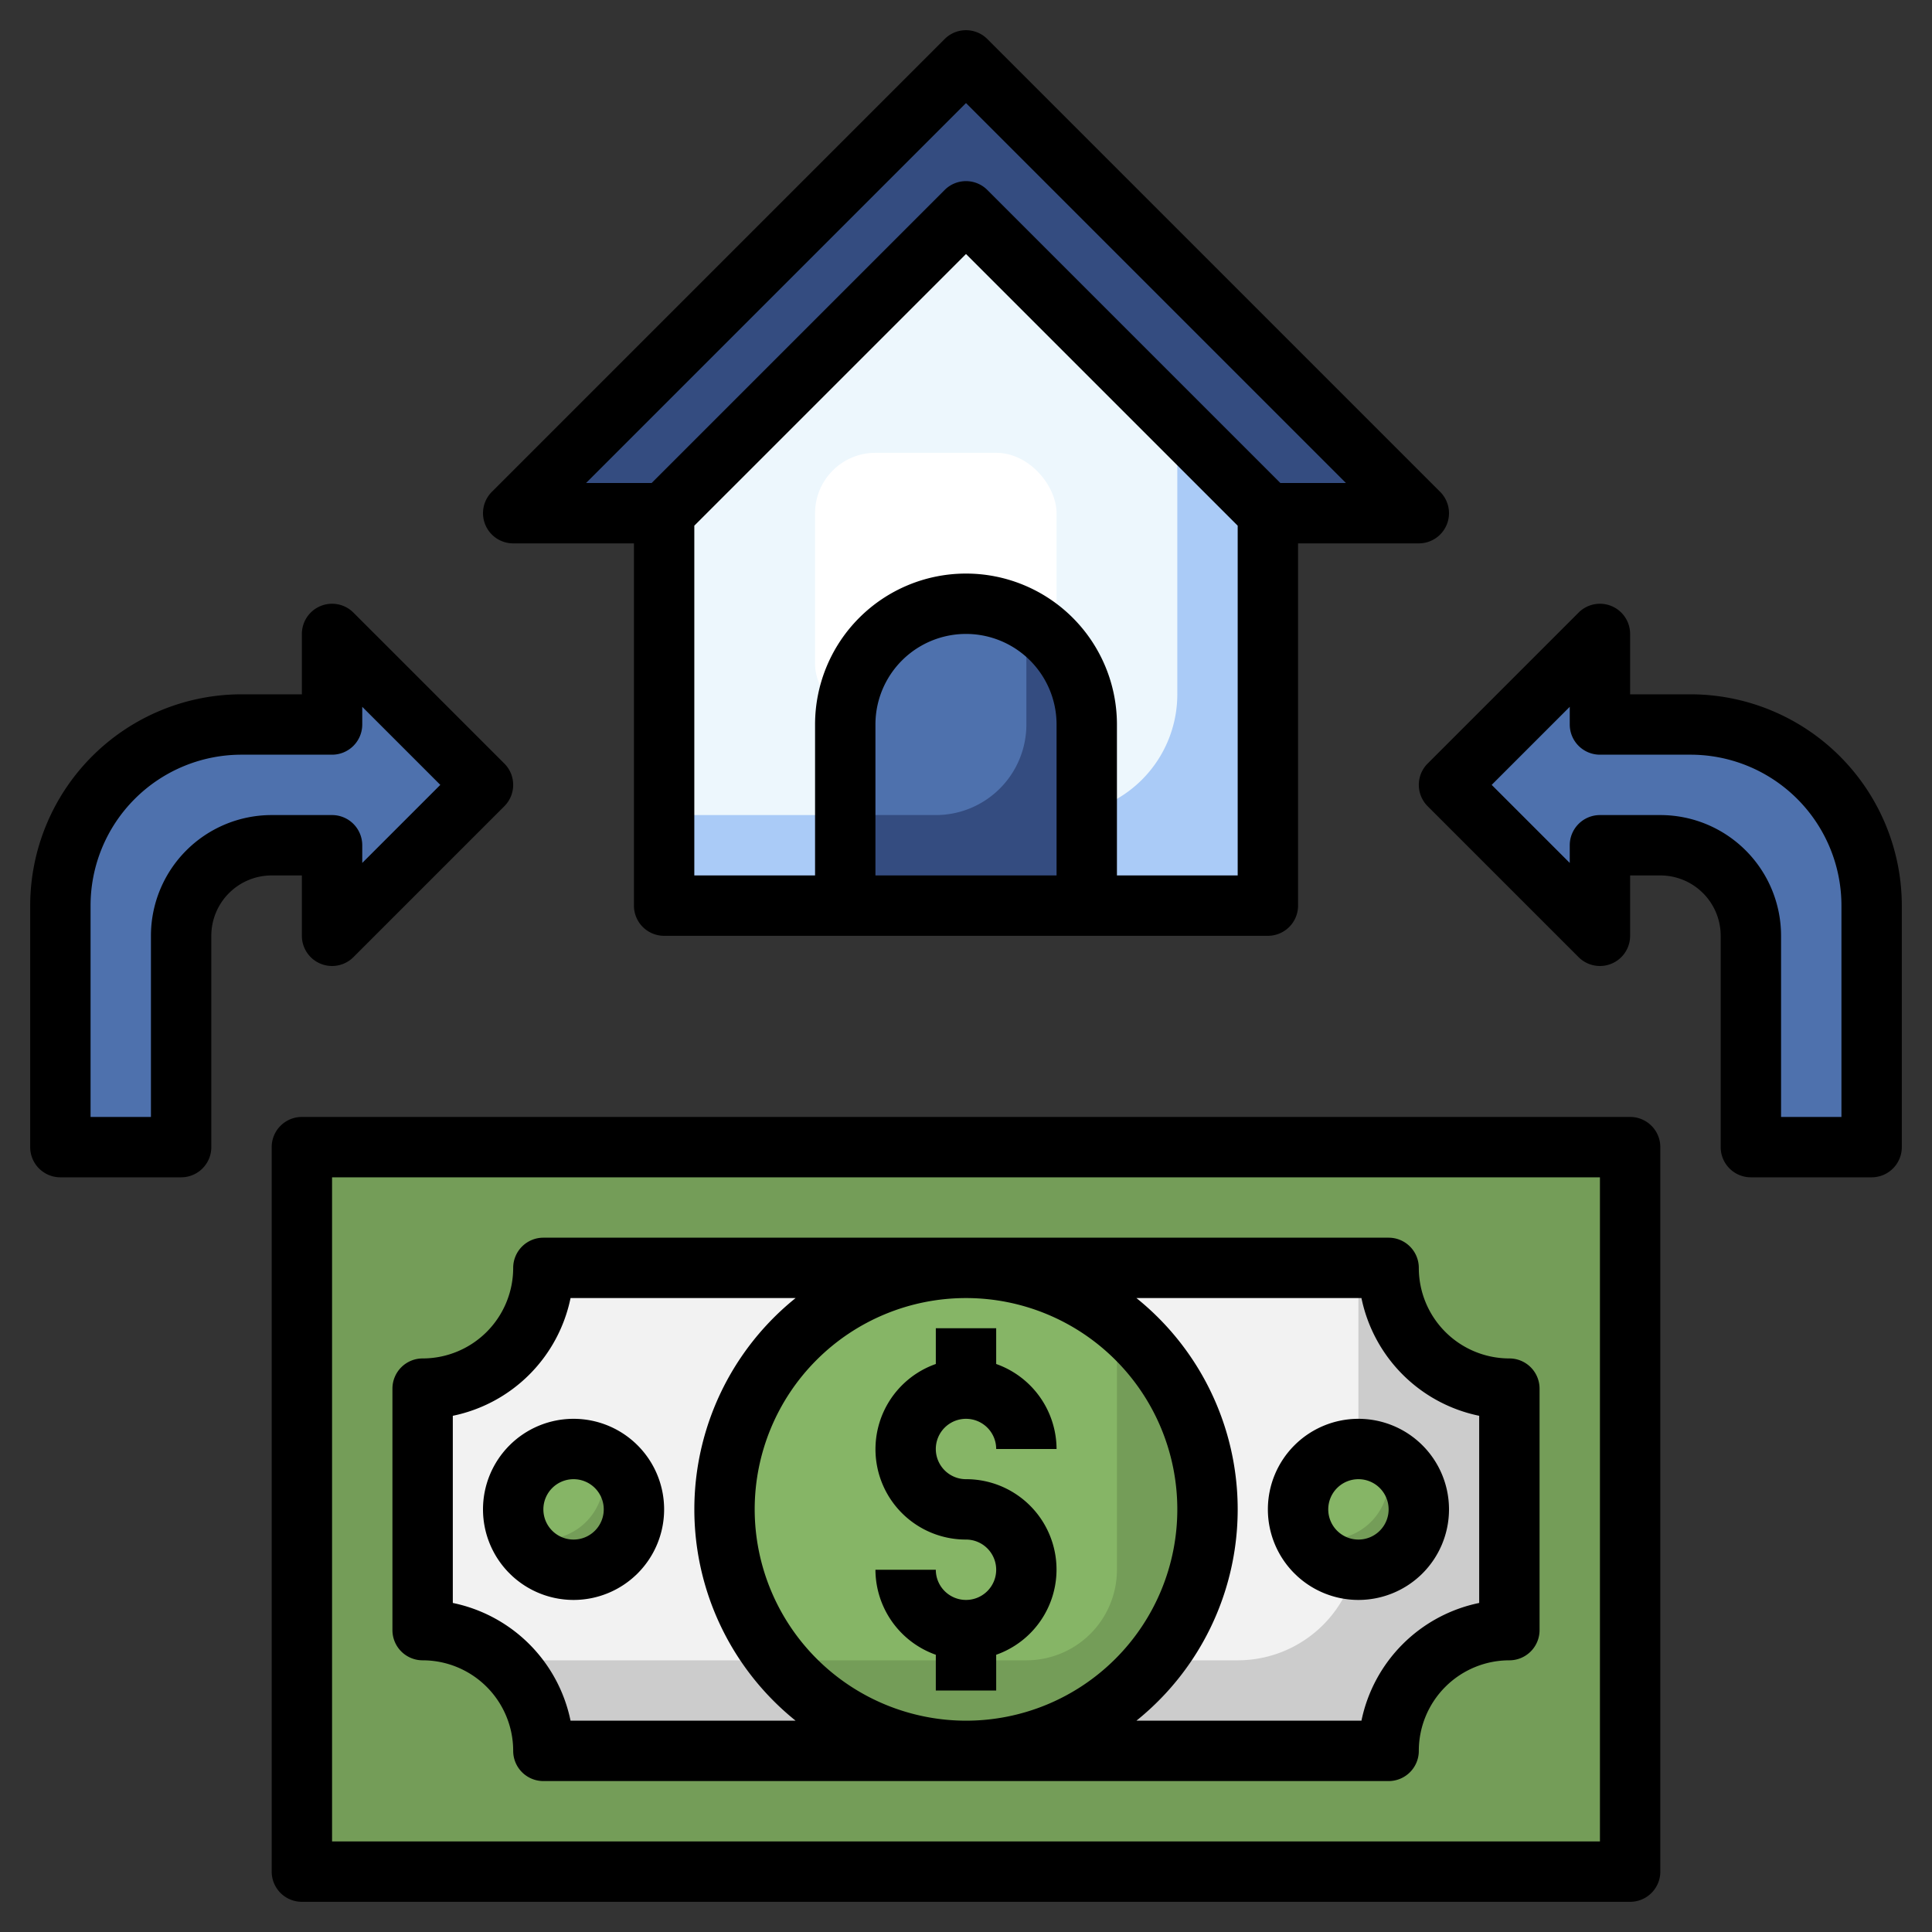 <svg height="512" viewBox="0 0 64 64" width="512" xmlns="http://www.w3.org/2000/svg"><rect x="0" y="0" width="64" height="64" fill="#333333" stroke="none"/><g id="Layer_20" data-name="Layer 20"><path d="m42 17v13h-20v-13l10-10z" fill="#aacbf7"/><path d="m32 7-10 10v10h13a4 4 0 0 0 4-4v-9z" fill="#edf7fd"/><rect fill="#fff" height="9" rx="2" width="8" x="27" y="15"/><path d="m17 17 15-15 15 15h-5l-10-10-10 10z" fill="#344c80"/><path d="m32 20a4 4 0 0 0 -4 4v6h8v-6a4 4 0 0 0 -4-4z" fill="#344c80"/><path d="m58 38v-7a3 3 0 0 0 -3-3h-2v3l-5-5 5-5v3h3a6 6 0 0 1 6 6v8z" fill="#4e71ad"/><path d="m6 38v-7a3 3 0 0 1 3-3h2v3l5-5-5-5v3h-3a6 6 0 0 0 -6 6v8z" fill="#4e71ad"/><path d="m10 38h44v24h-44z" fill="#749d58"/><path d="m46 58a4 4 0 0 1 4-4v-8a4 4 0 0 1 -4-4h-28a4 4 0 0 1 -4 4v8a4 4 0 0 1 4 4z" fill="#ccc"/><path d="m18 42a4 4 0 0 1 -4 4v8a3.963 3.963 0 0 1 2.62 1h24.38a4 4 0 0 0 4-4v-9z" fill="#f2f2f2"/><circle cx="32" cy="50" fill="#749d58" r="8"/><path d="m32 42a8 8 0 0 0 -6.24 13h8.24a3 3 0 0 0 3-3v-8.24a7.963 7.963 0 0 0 -5-1.76z" fill="#86b566"/><circle cx="45" cy="50" fill="#749d58" r="2"/><path d="m45 48a1.988 1.988 0 0 0 -1.723 3h.723a2 2 0 0 0 2-2v-.723a1.987 1.987 0 0 0 -1-.277z" fill="#86b566"/><circle cx="19" cy="50" fill="#749d58" r="2"/><path d="m19 48a1.988 1.988 0 0 0 -1.723 3h.723a2 2 0 0 0 2-2v-.723a1.987 1.987 0 0 0 -1-.277z" fill="#86b566"/><path d="m31 27a3 3 0 0 0 3-3v-3.445a3.955 3.955 0 0 0 -2-.555 4 4 0 0 0 -4 4v3z" fill="#4e71ad"/><path d="m14 55a3 3 0 0 1 3 3 1 1 0 0 0 1 1h28a1 1 0 0 0 1-1 3 3 0 0 1 3-3 1 1 0 0 0 1-1v-8a1 1 0 0 0 -1-1 3 3 0 0 1 -3-3 1 1 0 0 0 -1-1h-28a1 1 0 0 0 -1 1 3 3 0 0 1 -3 3 1 1 0 0 0 -1 1v8a1 1 0 0 0 1 1zm11-5a7 7 0 1 1 7 7 7.009 7.009 0 0 1 -7-7zm20.1-7a5.013 5.013 0 0 0 3.9 3.9v6.2a5.013 5.013 0 0 0 -3.9 3.9h-7.455a8.98 8.98 0 0 0 0-14zm-30.1 3.9a5.013 5.013 0 0 0 3.9-3.9h7.456a8.98 8.98 0 0 0 0 14h-7.456a5.013 5.013 0 0 0 -3.9-3.9z"/><path d="m32 47a1 1 0 0 1 1 1h2a3 3 0 0 0 -2-2.816v-1.184h-2v1.184a2.993 2.993 0 0 0 1 5.816 1 1 0 1 1 -1 1h-2a3 3 0 0 0 2 2.816v1.184h2v-1.184a2.993 2.993 0 0 0 -1-5.816 1 1 0 0 1 0-2z"/><path d="m22 50a3 3 0 1 0 -3 3 3 3 0 0 0 3-3zm-4 0a1 1 0 1 1 1 1 1 1 0 0 1 -1-1z"/><path d="m45 53a3 3 0 1 0 -3-3 3 3 0 0 0 3 3zm0-4a1 1 0 1 1 -1 1 1 1 0 0 1 1-1z"/><path d="m54 37h-44a1 1 0 0 0 -1 1v24a1 1 0 0 0 1 1h44a1 1 0 0 0 1-1v-24a1 1 0 0 0 -1-1zm-1 24h-42v-22h42z"/><path d="m17 18h4v12a1 1 0 0 0 1 1h20a1 1 0 0 0 1-1v-12h4a1 1 0 0 0 .707-1.707l-15-15a1 1 0 0 0 -1.414 0l-15 15a1 1 0 0 0 .707 1.707zm18 11h-6v-5a3 3 0 0 1 6 0zm2 0v-5a5 5 0 0 0 -10 0v5h-4v-11.586l9-9 9 9v11.586zm-5-25.586 12.586 12.586h-2.172l-9.707-9.707a1 1 0 0 0 -1.414 0l-9.707 9.707h-2.172z"/><path d="m56 23h-2v-2a1 1 0 0 0 -1.707-.707l-5 5a1 1 0 0 0 0 1.414l5 5a1 1 0 0 0 1.707-.707v-2h1a2 2 0 0 1 2 2v7a1 1 0 0 0 1 1h4a1 1 0 0 0 1-1v-8a7.007 7.007 0 0 0 -7-7zm5 14h-2v-6a4 4 0 0 0 -4-4h-2a1 1 0 0 0 -1 1v.586l-2.586-2.586 2.586-2.586v.586a1 1 0 0 0 1 1h3a5 5 0 0 1 5 5z"/><path d="m10 29v2a1 1 0 0 0 1.707.707l5-5a1 1 0 0 0 0-1.414l-5-5a1 1 0 0 0 -1.707.707v2h-2a7.007 7.007 0 0 0 -7 7v8a1 1 0 0 0 1 1h4a1 1 0 0 0 1-1v-7a2 2 0 0 1 2-2zm-5 2v6h-2v-7a5 5 0 0 1 5-5h3a1 1 0 0 0 1-1v-.586l2.586 2.586-2.586 2.586v-.586a1 1 0 0 0 -1-1h-2a4 4 0 0 0 -4 4z"/></g></svg>